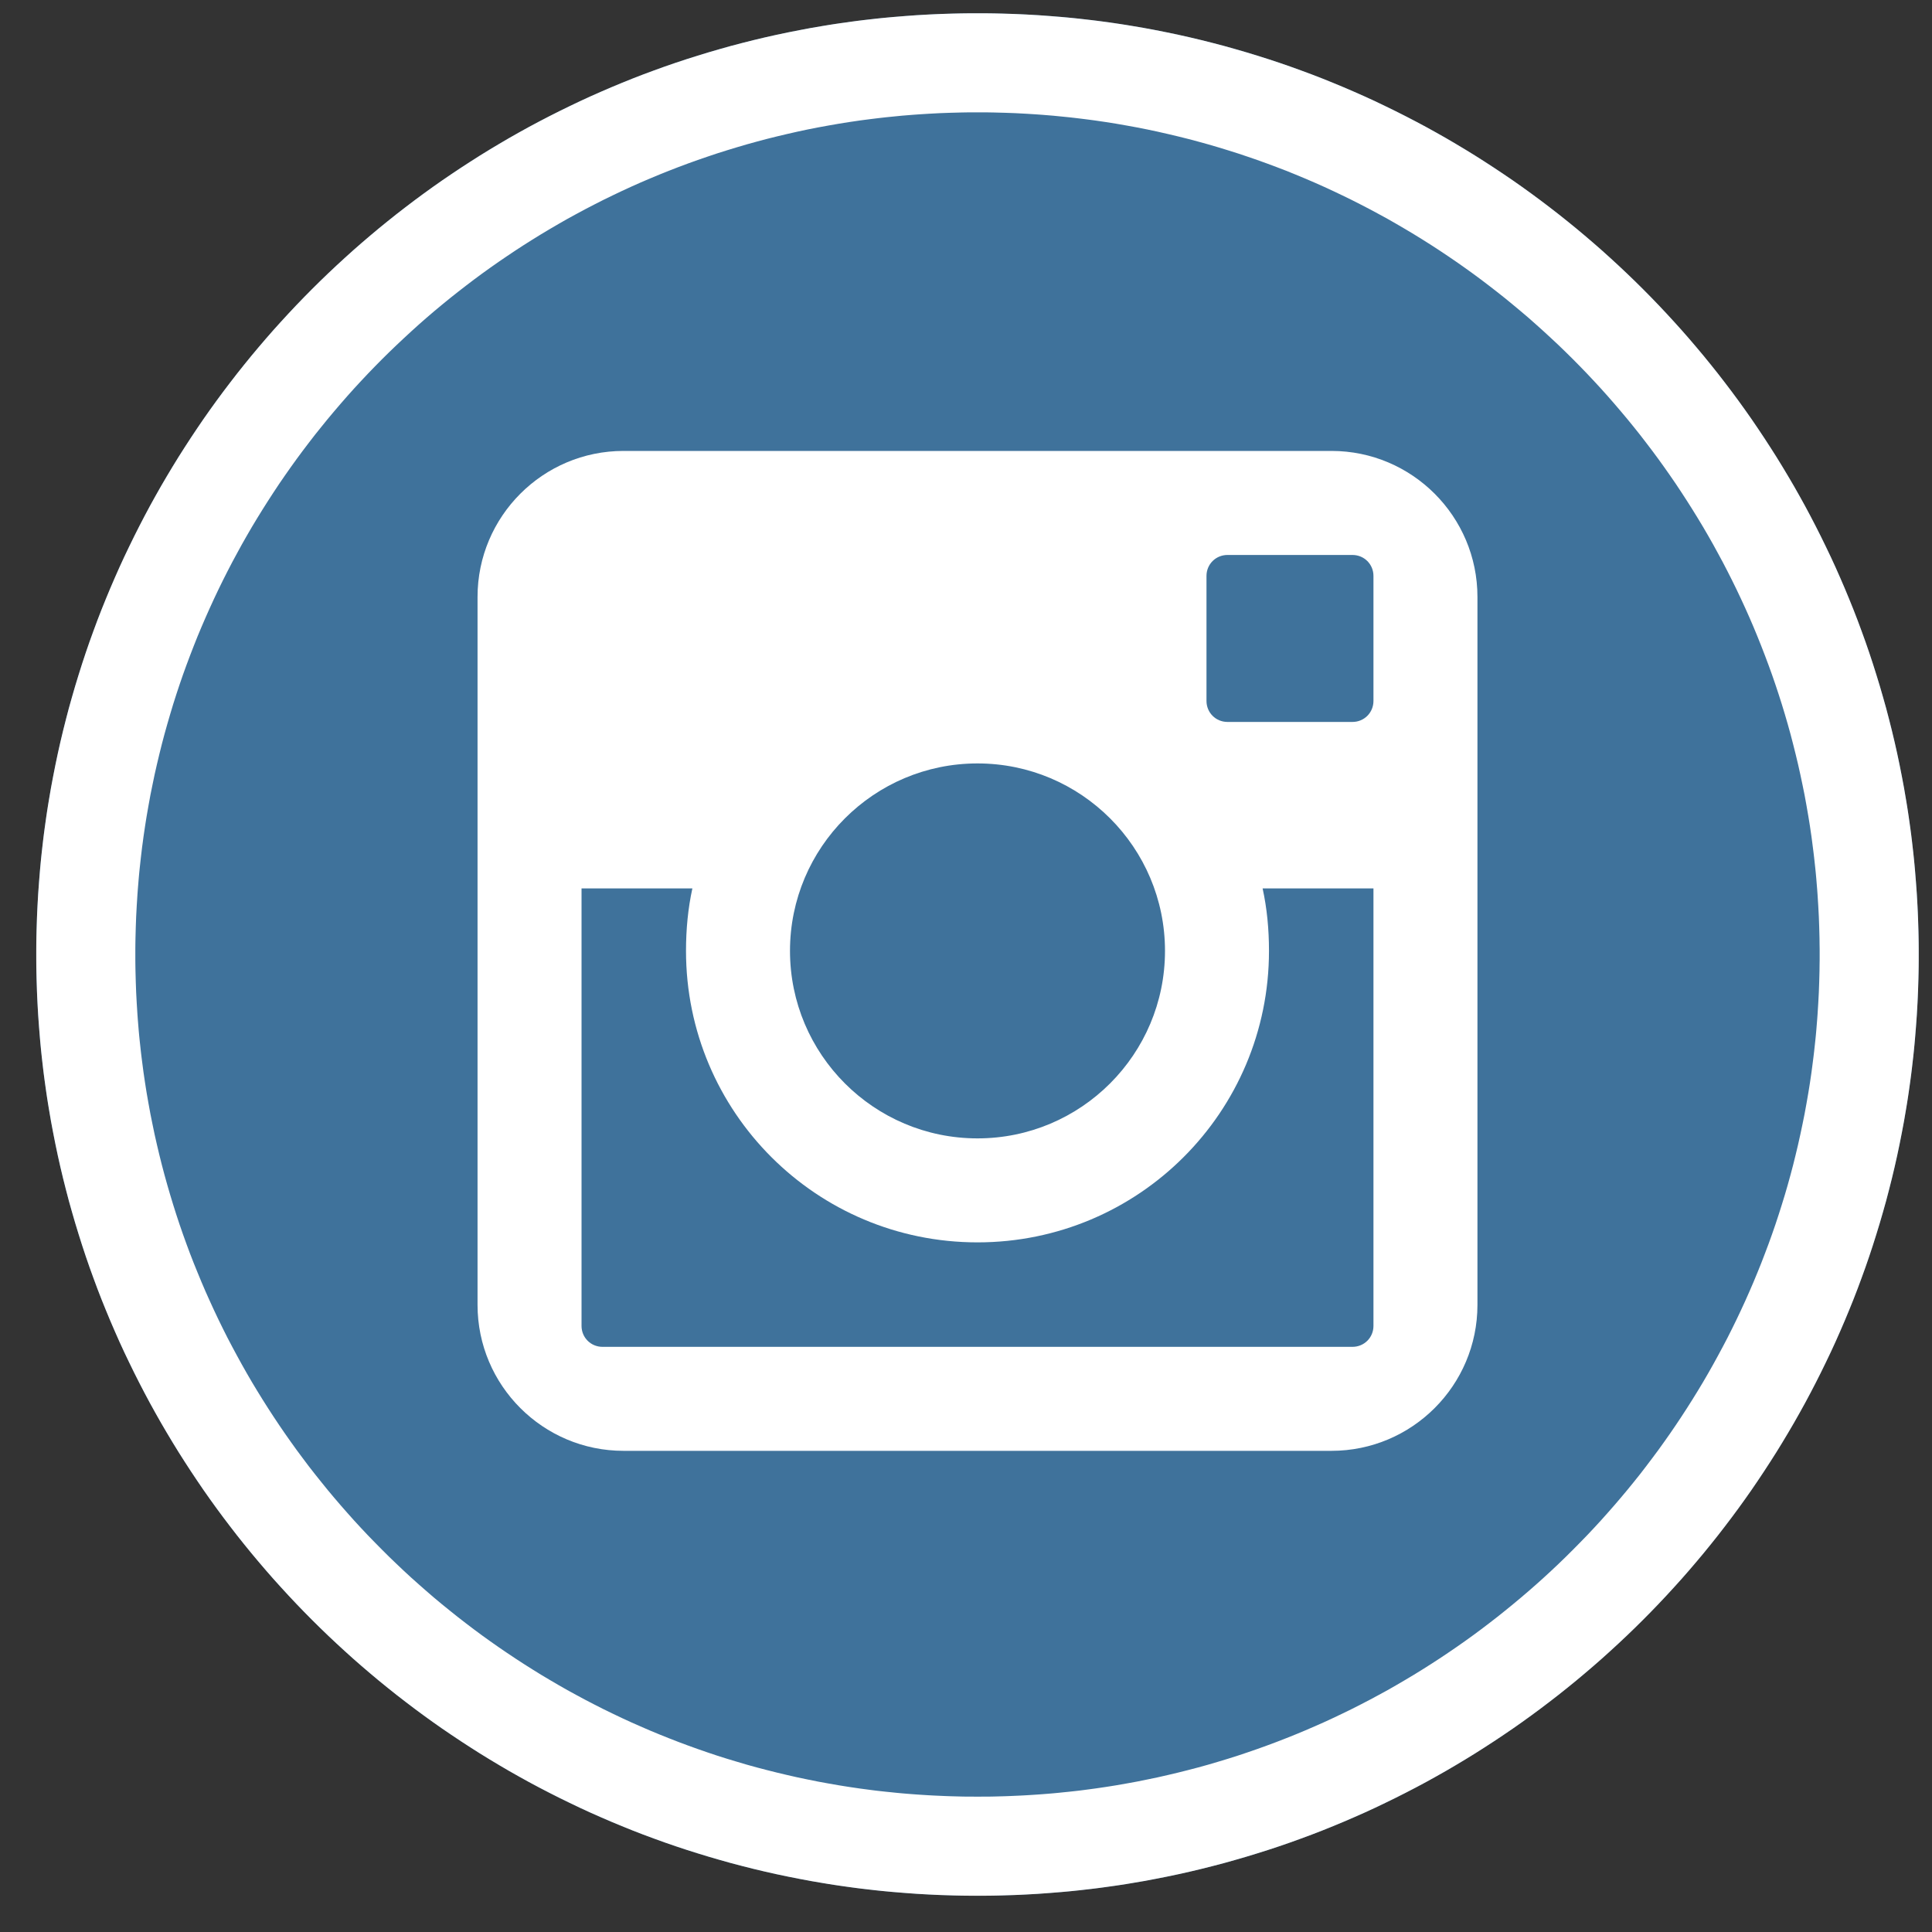 
<svg width="40px" height="40px" viewBox="165 0 40 40" version="1.1" xmlns="http://www.w3.org/2000/svg" xmlns:xlink="http://www.w3.org/1999/xlink">
    <rect x="165" y="0" width="40" height="40" fill="#333333" stroke="none"/>
    <!-- Generator: Sketch 3.8.3 (29802) - http://www.bohemiancoding.com/sketch -->
    <desc>Created with Sketch.</desc>
    <defs></defs>
    <g id="icon/social/instagram" stroke="none" stroke-width="1" fill="none" fill-rule="evenodd" transform="translate(165, 0)">
        <path d="M20.238,0.275 C30.993,0.275 39.725,9.007 39.725,19.762 C39.725,30.517 30.993,39.249 20.238,39.249 C9.483,39.249 0.751,30.517 0.751,19.762 C0.751,9.007 9.483,0.275 20.238,0.275 L20.238,0.275 Z" id="Fill-2" fill="#3F729B"></path>
        <path d="M20.364,0.275 L20.49,0.276 L20.615,0.278 L20.741,0.281 L20.866,0.285 L20.991,0.289 L21.116,0.294 L21.24,0.3 L21.365,0.307 L21.489,0.314 L21.613,0.323 L21.736,0.332 L21.86,0.342 L21.983,0.352 L22.106,0.363 L22.229,0.375 L22.352,0.388 L22.474,0.402 L22.597,0.416 L22.719,0.431 L22.84,0.447 L22.962,0.464 L23.083,0.481 L23.204,0.499 L23.325,0.518 L23.445,0.538 L23.686,0.579 L23.925,0.624 L24.163,0.671 L24.401,0.721 L24.637,0.774 L24.872,0.83 L25.106,0.889 L25.339,0.95 L25.57,1.015 L25.801,1.082 L26.03,1.152 L26.258,1.224 L26.485,1.299 L26.711,1.377 L26.935,1.458 L27.159,1.541 L27.381,1.627 L27.601,1.716 L27.82,1.807 L28.038,1.901 L28.255,1.997 L28.47,2.096 L28.683,2.198 L28.896,2.302 L29.106,2.408 L29.316,2.517 L29.524,2.628 L29.73,2.742 L29.935,2.858 L30.138,2.977 L30.34,3.098 L30.54,3.221 L30.738,3.347 L30.935,3.475 L31.13,3.605 L31.324,3.737 L31.516,3.872 L31.706,4.009 L31.894,4.148 L32.081,4.29 L32.266,4.433 L32.449,4.579 L32.631,4.727 L32.81,4.877 L32.988,5.029 L33.164,5.183 L33.338,5.34 L33.51,5.498 L33.68,5.658 L33.849,5.821 L34.015,5.985 L34.179,6.151 L34.342,6.32 L34.502,6.49 L34.66,6.662 L34.817,6.836 L34.971,7.012 L35.123,7.19 L35.273,7.369 L35.421,7.551 L35.567,7.734 L35.71,7.919 L35.852,8.106 L35.991,8.294 L36.128,8.484 L36.263,8.676 L36.395,8.87 L36.525,9.065 L36.653,9.262 L36.779,9.46 L36.902,9.66 L37.023,9.862 L37.142,10.065 L37.258,10.27 L37.372,10.476 L37.483,10.684 L37.592,10.894 L37.698,11.104 L37.802,11.317 L37.904,11.53 L38.003,11.745 L38.099,11.962 L38.193,12.18 L38.284,12.399 L38.373,12.619 L38.459,12.841 L38.542,13.065 L38.623,13.289 L38.701,13.515 L38.776,13.742 L38.848,13.97 L38.918,14.199 L38.985,14.43 L39.05,14.661 L39.111,14.894 L39.17,15.128 L39.226,15.363 L39.279,15.599 L39.329,15.837 L39.376,16.075 L39.421,16.314 L39.462,16.555 L39.482,16.675 L39.501,16.796 L39.519,16.917 L39.536,17.038 L39.553,17.16 L39.569,17.281 L39.584,17.403 L39.598,17.526 L39.612,17.648 L39.625,17.771 L39.637,17.894 L39.648,18.017 L39.658,18.14 L39.668,18.264 L39.677,18.387 L39.686,18.511 L39.693,18.635 L39.7,18.76 L39.706,18.884 L39.711,19.009 L39.715,19.134 L39.719,19.259 L39.722,19.385 L39.724,19.51 L39.725,19.636 L39.725,19.762 L39.725,19.888 L39.724,20.014 L39.722,20.139 L39.719,20.265 L39.715,20.39 L39.711,20.515 L39.706,20.64 L39.7,20.764 L39.693,20.889 L39.686,21.013 L39.677,21.137 L39.668,21.26 L39.658,21.384 L39.648,21.507 L39.637,21.63 L39.625,21.753 L39.612,21.876 L39.598,21.998 L39.584,22.121 L39.569,22.243 L39.553,22.364 L39.536,22.486 L39.519,22.607 L39.501,22.728 L39.482,22.849 L39.462,22.969 L39.421,23.21 L39.376,23.449 L39.329,23.687 L39.279,23.925 L39.226,24.161 L39.17,24.396 L39.111,24.63 L39.05,24.863 L38.985,25.094 L38.918,25.325 L38.848,25.554 L38.776,25.782 L38.701,26.009 L38.623,26.235 L38.542,26.459 L38.459,26.683 L38.373,26.905 L38.284,27.125 L38.193,27.344 L38.099,27.562 L38.003,27.779 L37.904,27.994 L37.802,28.207 L37.698,28.42 L37.592,28.63 L37.483,28.84 L37.372,29.048 L37.258,29.254 L37.142,29.459 L37.023,29.662 L36.902,29.864 L36.779,30.064 L36.653,30.262 L36.525,30.459 L36.395,30.654 L36.263,30.848 L36.128,31.04 L35.991,31.23 L35.852,31.418 L35.71,31.605 L35.567,31.79 L35.421,31.973 L35.273,32.155 L35.123,32.334 L34.971,32.512 L34.817,32.688 L34.66,32.862 L34.502,33.034 L34.342,33.204 L34.179,33.373 L34.015,33.539 L33.849,33.703 L33.68,33.866 L33.51,34.026 L33.338,34.184 L33.164,34.341 L32.988,34.495 L32.81,34.647 L32.631,34.797 L32.449,34.945 L32.266,35.091 L32.081,35.234 L31.894,35.376 L31.706,35.515 L31.516,35.652 L31.324,35.787 L31.13,35.919 L30.935,36.049 L30.738,36.177 L30.54,36.303 L30.34,36.426 L30.138,36.547 L29.935,36.666 L29.73,36.782 L29.524,36.896 L29.316,37.007 L29.106,37.116 L28.896,37.222 L28.683,37.326 L28.47,37.428 L28.255,37.527 L28.038,37.623 L27.82,37.717 L27.601,37.808 L27.381,37.897 L27.159,37.983 L26.935,38.066 L26.711,38.147 L26.485,38.225 L26.258,38.3 L26.03,38.372 L25.801,38.442 L25.57,38.509 L25.339,38.574 L25.106,38.635 L24.872,38.694 L24.637,38.75 L24.401,38.803 L24.163,38.853 L23.925,38.9 L23.686,38.945 L23.445,38.986 L23.325,39.006 L23.204,39.025 L23.083,39.043 L22.962,39.06 L22.84,39.077 L22.719,39.093 L22.597,39.108 L22.474,39.122 L22.352,39.136 L22.229,39.149 L22.106,39.161 L21.983,39.172 L21.86,39.182 L21.736,39.192 L21.613,39.201 L21.489,39.21 L21.365,39.217 L21.24,39.224 L21.116,39.23 L20.991,39.235 L20.866,39.239 L20.741,39.243 L20.615,39.246 L20.49,39.248 L20.364,39.249 L20.238,39.249 L20.112,39.249 L19.986,39.248 L19.861,39.246 L19.735,39.243 L19.61,39.239 L19.485,39.235 L19.36,39.23 L19.236,39.224 L19.111,39.217 L18.987,39.21 L18.863,39.201 L18.74,39.192 L18.616,39.182 L18.493,39.172 L18.37,39.161 L18.247,39.149 L18.124,39.136 L18.002,39.122 L17.879,39.108 L17.757,39.093 L17.636,39.077 L17.514,39.06 L17.393,39.043 L17.272,39.025 L17.151,39.006 L17.031,38.986 L16.79,38.945 L16.551,38.9 L16.313,38.853 L16.075,38.803 L15.839,38.75 L15.604,38.694 L15.37,38.635 L15.137,38.574 L14.906,38.509 L14.675,38.442 L14.446,38.372 L14.218,38.3 L13.991,38.225 L13.765,38.147 L13.541,38.066 L13.317,37.983 L13.095,37.897 L12.875,37.808 L12.656,37.717 L12.438,37.623 L12.221,37.527 L12.006,37.428 L11.793,37.326 L11.58,37.222 L11.37,37.116 L11.16,37.007 L10.952,36.896 L10.746,36.782 L10.541,36.666 L10.338,36.547 L10.136,36.426 L9.936,36.303 L9.738,36.177 L9.541,36.049 L9.346,35.919 L9.152,35.787 L8.96,35.652 L8.77,35.515 L8.582,35.376 L8.395,35.234 L8.21,35.091 L8.027,34.945 L7.845,34.797 L7.666,34.647 L7.488,34.495 L7.312,34.341 L7.138,34.184 L6.966,34.026 L6.796,33.866 L6.627,33.703 L6.461,33.539 L6.297,33.373 L6.134,33.204 L5.974,33.034 L5.816,32.862 L5.659,32.688 L5.505,32.512 L5.353,32.334 L5.203,32.155 L5.055,31.973 L4.909,31.79 L4.766,31.605 L4.624,31.418 L4.485,31.23 L4.348,31.04 L4.213,30.848 L4.081,30.654 L3.951,30.459 L3.823,30.262 L3.697,30.064 L3.574,29.864 L3.453,29.662 L3.334,29.459 L3.218,29.254 L3.104,29.048 L2.993,28.84 L2.884,28.63 L2.778,28.42 L2.674,28.207 L2.572,27.994 L2.473,27.779 L2.377,27.562 L2.283,27.344 L2.192,27.125 L2.103,26.905 L2.017,26.683 L1.934,26.459 L1.853,26.235 L1.775,26.009 L1.7,25.782 L1.628,25.554 L1.558,25.325 L1.491,25.094 L1.426,24.863 L1.365,24.63 L1.306,24.396 L1.25,24.161 L1.197,23.925 L1.147,23.687 L1.1,23.449 L1.055,23.21 L1.014,22.969 L0.994,22.849 L0.975,22.728 L0.957,22.607 L0.94,22.486 L0.923,22.364 L0.907,22.243 L0.892,22.121 L0.878,21.998 L0.864,21.876 L0.851,21.753 L0.839,21.63 L0.828,21.507 L0.818,21.384 L0.808,21.26 L0.799,21.137 L0.79,21.013 L0.783,20.889 L0.776,20.764 L0.77,20.64 L0.765,20.515 L0.761,20.39 L0.757,20.265 L0.754,20.139 L0.752,20.014 L0.751,19.888 L0.751,19.762 L0.751,19.636 L0.752,19.51 L0.754,19.385 L0.757,19.259 L0.761,19.134 L0.765,19.009 L0.77,18.884 L0.776,18.76 L0.783,18.635 L0.79,18.511 L0.799,18.387 L0.808,18.264 L0.818,18.14 L0.828,18.017 L0.839,17.894 L0.851,17.771 L0.864,17.648 L0.878,17.526 L0.892,17.403 L0.907,17.281 L0.923,17.16 L0.94,17.038 L0.957,16.917 L0.975,16.796 L0.994,16.675 L1.014,16.555 L1.055,16.314 L1.1,16.075 L1.147,15.837 L1.197,15.599 L1.25,15.363 L1.306,15.128 L1.365,14.894 L1.426,14.661 L1.491,14.43 L1.558,14.199 L1.628,13.97 L1.7,13.742 L1.775,13.515 L1.853,13.289 L1.934,13.065 L2.017,12.841 L2.103,12.619 L2.192,12.399 L2.283,12.18 L2.377,11.962 L2.473,11.745 L2.572,11.53 L2.674,11.317 L2.778,11.104 L2.884,10.894 L2.993,10.684 L3.104,10.476 L3.218,10.27 L3.334,10.065 L3.453,9.862 L3.574,9.66 L3.697,9.46 L3.823,9.262 L3.951,9.065 L4.081,8.87 L4.213,8.676 L4.348,8.484 L4.485,8.294 L4.624,8.106 L4.766,7.919 L4.909,7.734 L5.055,7.551 L5.203,7.369 L5.353,7.19 L5.505,7.012 L5.659,6.836 L5.816,6.662 L5.974,6.49 L6.134,6.32 L6.297,6.151 L6.461,5.985 L6.627,5.821 L6.796,5.658 L6.966,5.498 L7.138,5.34 L7.312,5.183 L7.488,5.029 L7.666,4.877 L7.845,4.727 L8.027,4.579 L8.21,4.433 L8.395,4.29 L8.582,4.148 L8.77,4.009 L8.96,3.872 L9.152,3.737 L9.346,3.605 L9.541,3.475 L9.738,3.347 L9.936,3.221 L10.136,3.098 L10.338,2.977 L10.541,2.858 L10.746,2.742 L10.952,2.628 L11.16,2.517 L11.37,2.408 L11.58,2.302 L11.793,2.198 L12.006,2.096 L12.221,1.997 L12.438,1.901 L12.656,1.807 L12.875,1.716 L13.095,1.627 L13.317,1.541 L13.541,1.458 L13.765,1.377 L13.991,1.299 L14.218,1.224 L14.446,1.152 L14.675,1.082 L14.906,1.015 L15.137,0.95 L15.37,0.889 L15.604,0.83 L15.839,0.774 L16.075,0.721 L16.313,0.671 L16.551,0.624 L16.79,0.579 L17.031,0.538 L17.151,0.518 L17.272,0.499 L17.393,0.481 L17.514,0.464 L17.636,0.447 L17.757,0.431 L17.879,0.416 L18.002,0.402 L18.124,0.388 L18.247,0.375 L18.37,0.363 L18.493,0.352 L18.616,0.342 L18.74,0.332 L18.863,0.323 L18.987,0.314 L19.111,0.307 L19.236,0.3 L19.36,0.294 L19.485,0.289 L19.61,0.285 L19.735,0.281 L19.861,0.278 L19.986,0.276 L20.112,0.275 L20.238,0.275 L20.364,0.275 Z M20.124,2.326 L20.01,2.327 L19.901,2.329 L19.791,2.332 L19.674,2.335 L19.561,2.339 L19.453,2.343 L19.34,2.349 L19.228,2.355 L19.116,2.362 L19.008,2.369 L18.897,2.377 L18.786,2.386 L18.674,2.395 L18.564,2.406 L18.453,2.417 L18.343,2.428 L18.237,2.44 L18.127,2.453 L18.014,2.467 L17.905,2.481 L17.799,2.495 L17.691,2.511 L17.582,2.527 L17.474,2.544 L17.369,2.561 L17.151,2.599 L16.937,2.638 L16.724,2.68 L16.513,2.725 L16.302,2.773 L16.091,2.823 L15.882,2.875 L15.675,2.93 L15.465,2.988 L15.261,3.048 L15.057,3.11 L14.851,3.175 L14.648,3.243 L14.447,3.312 L14.247,3.384 L14.046,3.459 L13.848,3.536 L13.653,3.614 L13.456,3.696 L13.26,3.78 L13.067,3.866 L12.874,3.955 L12.683,4.046 L12.494,4.138 L12.305,4.234 L12.118,4.331 L11.932,4.431 L11.747,4.532 L11.565,4.636 L11.382,4.743 L11.203,4.85 L11.023,4.961 L10.844,5.074 L10.669,5.188 L10.494,5.305 L10.321,5.423 L10.15,5.543 L9.979,5.666 L9.81,5.791 L9.643,5.918 L9.478,6.046 L9.314,6.176 L9.151,6.309 L8.99,6.443 L8.831,6.579 L8.674,6.717 L8.519,6.857 L8.364,7 L8.211,7.144 L8.06,7.289 L7.912,7.435 L7.765,7.584 L7.619,7.735 L7.475,7.888 L7.333,8.042 L7.194,8.197 L7.056,8.355 L6.92,8.514 L6.785,8.675 L6.653,8.838 L6.522,9.001 L6.393,9.168 L6.267,9.334 L6.142,9.503 L6.019,9.674 L5.899,9.845 L5.78,10.018 L5.664,10.193 L5.549,10.37 L5.437,10.547 L5.327,10.725 L5.218,10.906 L5.112,11.088 L5.008,11.271 L4.907,11.456 L4.807,11.641 L4.709,11.83 L4.614,12.018 L4.521,12.208 L4.431,12.398 L4.343,12.59 L4.257,12.783 L4.172,12.98 L4.09,13.176 L4.012,13.372 L3.935,13.571 L3.86,13.771 L3.788,13.97 L3.718,14.173 L3.651,14.375 L3.586,14.579 L3.524,14.785 L3.464,14.991 L3.406,15.198 L3.351,15.406 L3.299,15.615 L3.249,15.825 L3.201,16.037 L3.157,16.249 L3.114,16.461 L3.075,16.675 L3.037,16.893 L3.02,16.998 L3.003,17.107 L2.987,17.215 L2.971,17.323 L2.957,17.43 L2.942,17.54 L2.929,17.649 L2.916,17.759 L2.904,17.869 L2.892,17.979 L2.881,18.088 L2.871,18.199 L2.862,18.31 L2.853,18.419 L2.845,18.53 L2.838,18.642 L2.831,18.752 L2.825,18.864 L2.819,18.977 L2.815,19.087 L2.811,19.198 L2.808,19.311 L2.805,19.425 L2.803,19.536 L2.802,19.648 L2.802,19.762 L2.802,19.876 L2.803,19.988 L2.805,20.099 L2.808,20.213 L2.811,20.326 L2.815,20.437 L2.819,20.547 L2.825,20.66 L2.831,20.772 L2.838,20.882 L2.845,20.994 L2.853,21.105 L2.862,21.214 L2.871,21.326 L2.881,21.436 L2.892,21.545 L2.904,21.655 L2.916,21.765 L2.929,21.875 L2.943,21.985 L2.957,22.093 L2.971,22.2 L2.987,22.309 L3.003,22.417 L3.02,22.526 L3.037,22.632 L3.075,22.849 L3.114,23.062 L3.157,23.275 L3.201,23.487 L3.249,23.699 L3.299,23.91 L3.351,24.118 L3.406,24.326 L3.464,24.534 L3.524,24.74 L3.586,24.944 L3.651,25.149 L3.718,25.352 L3.788,25.554 L3.86,25.754 L3.934,25.953 L4.011,26.151 L4.091,26.348 L4.172,26.544 L4.256,26.74 L4.343,26.934 L4.431,27.126 L4.521,27.316 L4.614,27.506 L4.709,27.695 L4.807,27.882 L4.907,28.068 L5.008,28.252 L5.112,28.436 L5.218,28.618 L5.327,28.799 L5.437,28.977 L5.549,29.154 L5.664,29.331 L5.78,29.505 L5.899,29.679 L6.02,29.851 L6.142,30.021 L6.267,30.189 L6.393,30.357 L6.522,30.522 L6.654,30.687 L6.785,30.849 L6.919,31.009 L7.056,31.169 L7.194,31.326 L7.334,31.483 L7.475,31.636 L7.618,31.788 L7.765,31.939 L7.912,32.088 L8.06,32.235 L8.212,32.381 L8.365,32.526 L8.517,32.666 L8.673,32.805 L8.831,32.944 L8.99,33.081 L9.151,33.215 L9.314,33.347 L9.478,33.478 L9.643,33.606 L9.81,33.733 L9.979,33.858 L10.15,33.981 L10.321,34.101 L10.494,34.219 L10.669,34.336 L10.846,34.451 L11.023,34.563 L11.201,34.673 L11.382,34.781 L11.565,34.888 L11.747,34.992 L11.932,35.093 L12.118,35.193 L12.305,35.29 L12.494,35.386 L12.683,35.478 L12.874,35.569 L13.067,35.658 L13.262,35.744 L13.456,35.828 L13.651,35.909 L13.848,35.988 L14.046,36.065 L14.247,36.14 L14.447,36.212 L14.649,36.282 L14.852,36.35 L15.055,36.414 L15.261,36.476 L15.467,36.537 L15.673,36.594 L15.88,36.648 L16.091,36.701 L16.302,36.751 L16.513,36.799 L16.724,36.843 L16.937,36.886 L17.151,36.925 L17.369,36.963 L17.474,36.98 L17.582,36.997 L17.691,37.013 L17.799,37.029 L17.905,37.043 L18.018,37.058 L18.127,37.072 L18.233,37.084 L18.343,37.096 L18.453,37.107 L18.568,37.119 L18.674,37.129 L18.782,37.138 L18.897,37.147 L19.008,37.155 L19.116,37.162 L19.228,37.169 L19.34,37.175 L19.453,37.18 L19.565,37.185 L19.674,37.189 L19.787,37.192 L19.901,37.195 L20.01,37.197 L20.124,37.197 L20.238,37.198 L20.352,37.197 L20.466,37.197 L20.575,37.195 L20.689,37.192 L20.802,37.189 L20.911,37.185 L21.023,37.18 L21.136,37.175 L21.248,37.169 L21.36,37.162 L21.468,37.155 L21.579,37.147 L21.694,37.138 L21.801,37.129 L21.908,37.119 L22.023,37.107 L22.133,37.096 L22.243,37.084 L22.349,37.072 L22.458,37.058 L22.571,37.043 L22.676,37.029 L22.785,37.013 L22.894,36.997 L23.002,36.98 L23.108,36.963 L23.325,36.925 L23.539,36.886 L23.751,36.843 L23.963,36.799 L24.174,36.751 L24.385,36.701 L24.596,36.648 L24.803,36.594 L25.009,36.537 L25.216,36.476 L25.421,36.414 L25.623,36.35 L25.826,36.282 L26.029,36.212 L26.229,36.14 L26.43,36.065 L26.628,35.988 L26.825,35.909 L27.02,35.828 L27.214,35.744 L27.409,35.658 L27.602,35.569 L27.793,35.478 L27.982,35.386 L28.171,35.29 L28.358,35.193 L28.544,35.093 L28.729,34.992 L28.911,34.888 L29.094,34.781 L29.275,34.673 L29.453,34.563 L29.63,34.451 L29.807,34.336 L29.982,34.219 L30.155,34.101 L30.326,33.981 L30.497,33.858 L30.666,33.733 L30.833,33.606 L30.998,33.478 L31.162,33.347 L31.324,33.215 L31.486,33.08 L31.645,32.944 L31.803,32.806 L31.959,32.666 L32.111,32.526 L32.264,32.382 L32.416,32.235 L32.564,32.088 L32.711,31.939 L32.858,31.788 L33.001,31.636 L33.142,31.483 L33.282,31.326 L33.42,31.169 L33.557,31.009 L33.691,30.849 L33.823,30.687 L33.955,30.522 L34.082,30.357 L34.209,30.189 L34.334,30.021 L34.456,29.851 L34.577,29.679 L34.696,29.505 L34.812,29.331 L34.927,29.154 L35.039,28.977 L35.149,28.799 L35.258,28.618 L35.364,28.436 L35.468,28.252 L35.569,28.068 L35.669,27.882 L35.767,27.695 L35.862,27.506 L35.955,27.316 L36.045,27.126 L36.134,26.933 L36.22,26.739 L36.304,26.545 L36.385,26.349 L36.465,26.151 L36.541,25.953 L36.616,25.754 L36.688,25.554 L36.758,25.352 L36.825,25.149 L36.89,24.944 L36.953,24.739 L37.013,24.533 L37.07,24.327 L37.125,24.119 L37.177,23.909 L37.227,23.699 L37.274,23.488 L37.319,23.275 L37.362,23.062 L37.401,22.849 L37.439,22.63 L37.456,22.526 L37.473,22.419 L37.489,22.309 L37.505,22.2 L37.519,22.093 L37.533,21.985 L37.547,21.875 L37.56,21.765 L37.572,21.655 L37.584,21.545 L37.595,21.436 L37.605,21.326 L37.614,21.214 L37.623,21.105 L37.631,20.994 L37.638,20.882 L37.645,20.772 L37.651,20.66 L37.657,20.547 L37.661,20.437 L37.665,20.326 L37.668,20.213 L37.671,20.099 L37.672,19.988 L37.674,19.874 L37.674,19.762 L37.674,19.65 L37.672,19.536 L37.671,19.425 L37.668,19.311 L37.665,19.198 L37.661,19.087 L37.657,18.977 L37.651,18.864 L37.645,18.752 L37.638,18.642 L37.631,18.53 L37.623,18.419 L37.614,18.31 L37.605,18.199 L37.595,18.088 L37.584,17.979 L37.572,17.869 L37.56,17.759 L37.547,17.649 L37.533,17.54 L37.519,17.43 L37.505,17.323 L37.489,17.215 L37.473,17.105 L37.456,16.998 L37.439,16.895 L37.401,16.675 L37.362,16.461 L37.319,16.249 L37.274,16.036 L37.227,15.825 L37.177,15.616 L37.124,15.405 L37.07,15.197 L37.013,14.992 L36.953,14.786 L36.89,14.579 L36.825,14.375 L36.758,14.173 L36.688,13.97 L36.616,13.771 L36.541,13.571 L36.464,13.372 L36.385,13.175 L36.304,12.979 L36.22,12.784 L36.134,12.591 L36.045,12.398 L35.955,12.208 L35.862,12.018 L35.767,11.83 L35.669,11.641 L35.569,11.456 L35.468,11.271 L35.364,11.088 L35.258,10.906 L35.149,10.725 L35.039,10.547 L34.927,10.37 L34.812,10.193 L34.696,10.018 L34.577,9.845 L34.457,9.674 L34.334,9.503 L34.209,9.334 L34.082,9.167 L33.954,9.001 L33.824,8.838 L33.691,8.675 L33.556,8.514 L33.42,8.355 L33.282,8.197 L33.143,8.042 L33.001,7.888 L32.857,7.735 L32.711,7.584 L32.564,7.435 L32.416,7.289 L32.265,7.143 L32.112,7 L31.958,6.858 L31.801,6.717 L31.645,6.579 L31.486,6.444 L31.324,6.309 L31.162,6.176 L30.998,6.046 L30.833,5.918 L30.666,5.791 L30.497,5.666 L30.326,5.543 L30.155,5.423 L29.982,5.305 L29.807,5.188 L29.632,5.074 L29.453,4.961 L29.273,4.85 L29.094,4.743 L28.911,4.636 L28.729,4.532 L28.544,4.431 L28.358,4.331 L28.171,4.234 L27.982,4.138 L27.793,4.046 L27.602,3.955 L27.409,3.866 L27.216,3.78 L27.02,3.696 L26.823,3.614 L26.628,3.535 L26.43,3.459 L26.229,3.384 L26.029,3.312 L25.828,3.243 L25.625,3.175 L25.419,3.11 L25.216,3.048 L25.011,2.988 L24.801,2.93 L24.594,2.875 L24.385,2.823 L24.174,2.773 L23.963,2.725 L23.751,2.68 L23.539,2.638 L23.325,2.599 L23.108,2.561 L23.002,2.544 L22.894,2.527 L22.785,2.511 L22.676,2.495 L22.571,2.481 L22.462,2.467 L22.349,2.453 L22.239,2.44 L22.133,2.428 L22.023,2.417 L21.912,2.406 L21.801,2.395 L21.69,2.386 L21.579,2.377 L21.468,2.369 L21.36,2.362 L21.248,2.355 L21.136,2.349 L21.023,2.343 L20.915,2.339 L20.802,2.335 L20.685,2.332 L20.575,2.329 L20.466,2.327 L20.352,2.326 L20.238,2.326 L20.124,2.326 Z" id="Fill-3" fill="#FFFFFF"></path>
        <path d="M27.567,9.336 L12.909,9.336 C11.242,9.336 9.887,10.691 9.887,12.359 L9.887,27.016 C9.887,28.684 11.242,30.038 12.909,30.038 L27.567,30.038 C29.234,30.038 30.589,28.684 30.589,27.016 L30.589,12.359 C30.589,10.691 29.234,9.336 27.567,9.336 L27.567,9.336 Z M28.436,14.512 C28.436,14.754 28.244,14.947 28.001,14.947 L25.414,14.947 C25.171,14.947 24.979,14.754 24.979,14.512 L24.979,11.924 C24.979,11.682 25.171,11.49 25.414,11.49 L28.001,11.49 C28.244,11.49 28.436,11.682 28.436,11.924 L28.436,14.512 Z M20.238,15.806 C22.381,15.806 24.12,17.544 24.12,19.687 C24.12,21.83 22.381,23.569 20.238,23.569 C18.095,23.569 16.356,21.83 16.356,19.687 C16.356,17.544 18.095,15.806 20.238,15.806 L20.238,15.806 Z M28.436,27.451 C28.436,27.693 28.244,27.885 28.001,27.885 L12.475,27.885 C12.232,27.885 12.04,27.693 12.04,27.451 L12.04,18.394 L14.335,18.394 C14.244,18.808 14.203,19.243 14.203,19.687 C14.203,23.023 16.902,25.722 20.238,25.722 C23.574,25.722 26.273,23.023 26.273,19.687 C26.273,19.243 26.232,18.808 26.141,18.394 L28.436,18.394 L28.436,27.451 Z" id="Fill-4" fill="#FFFFFF"></path>
    </g>
</svg>